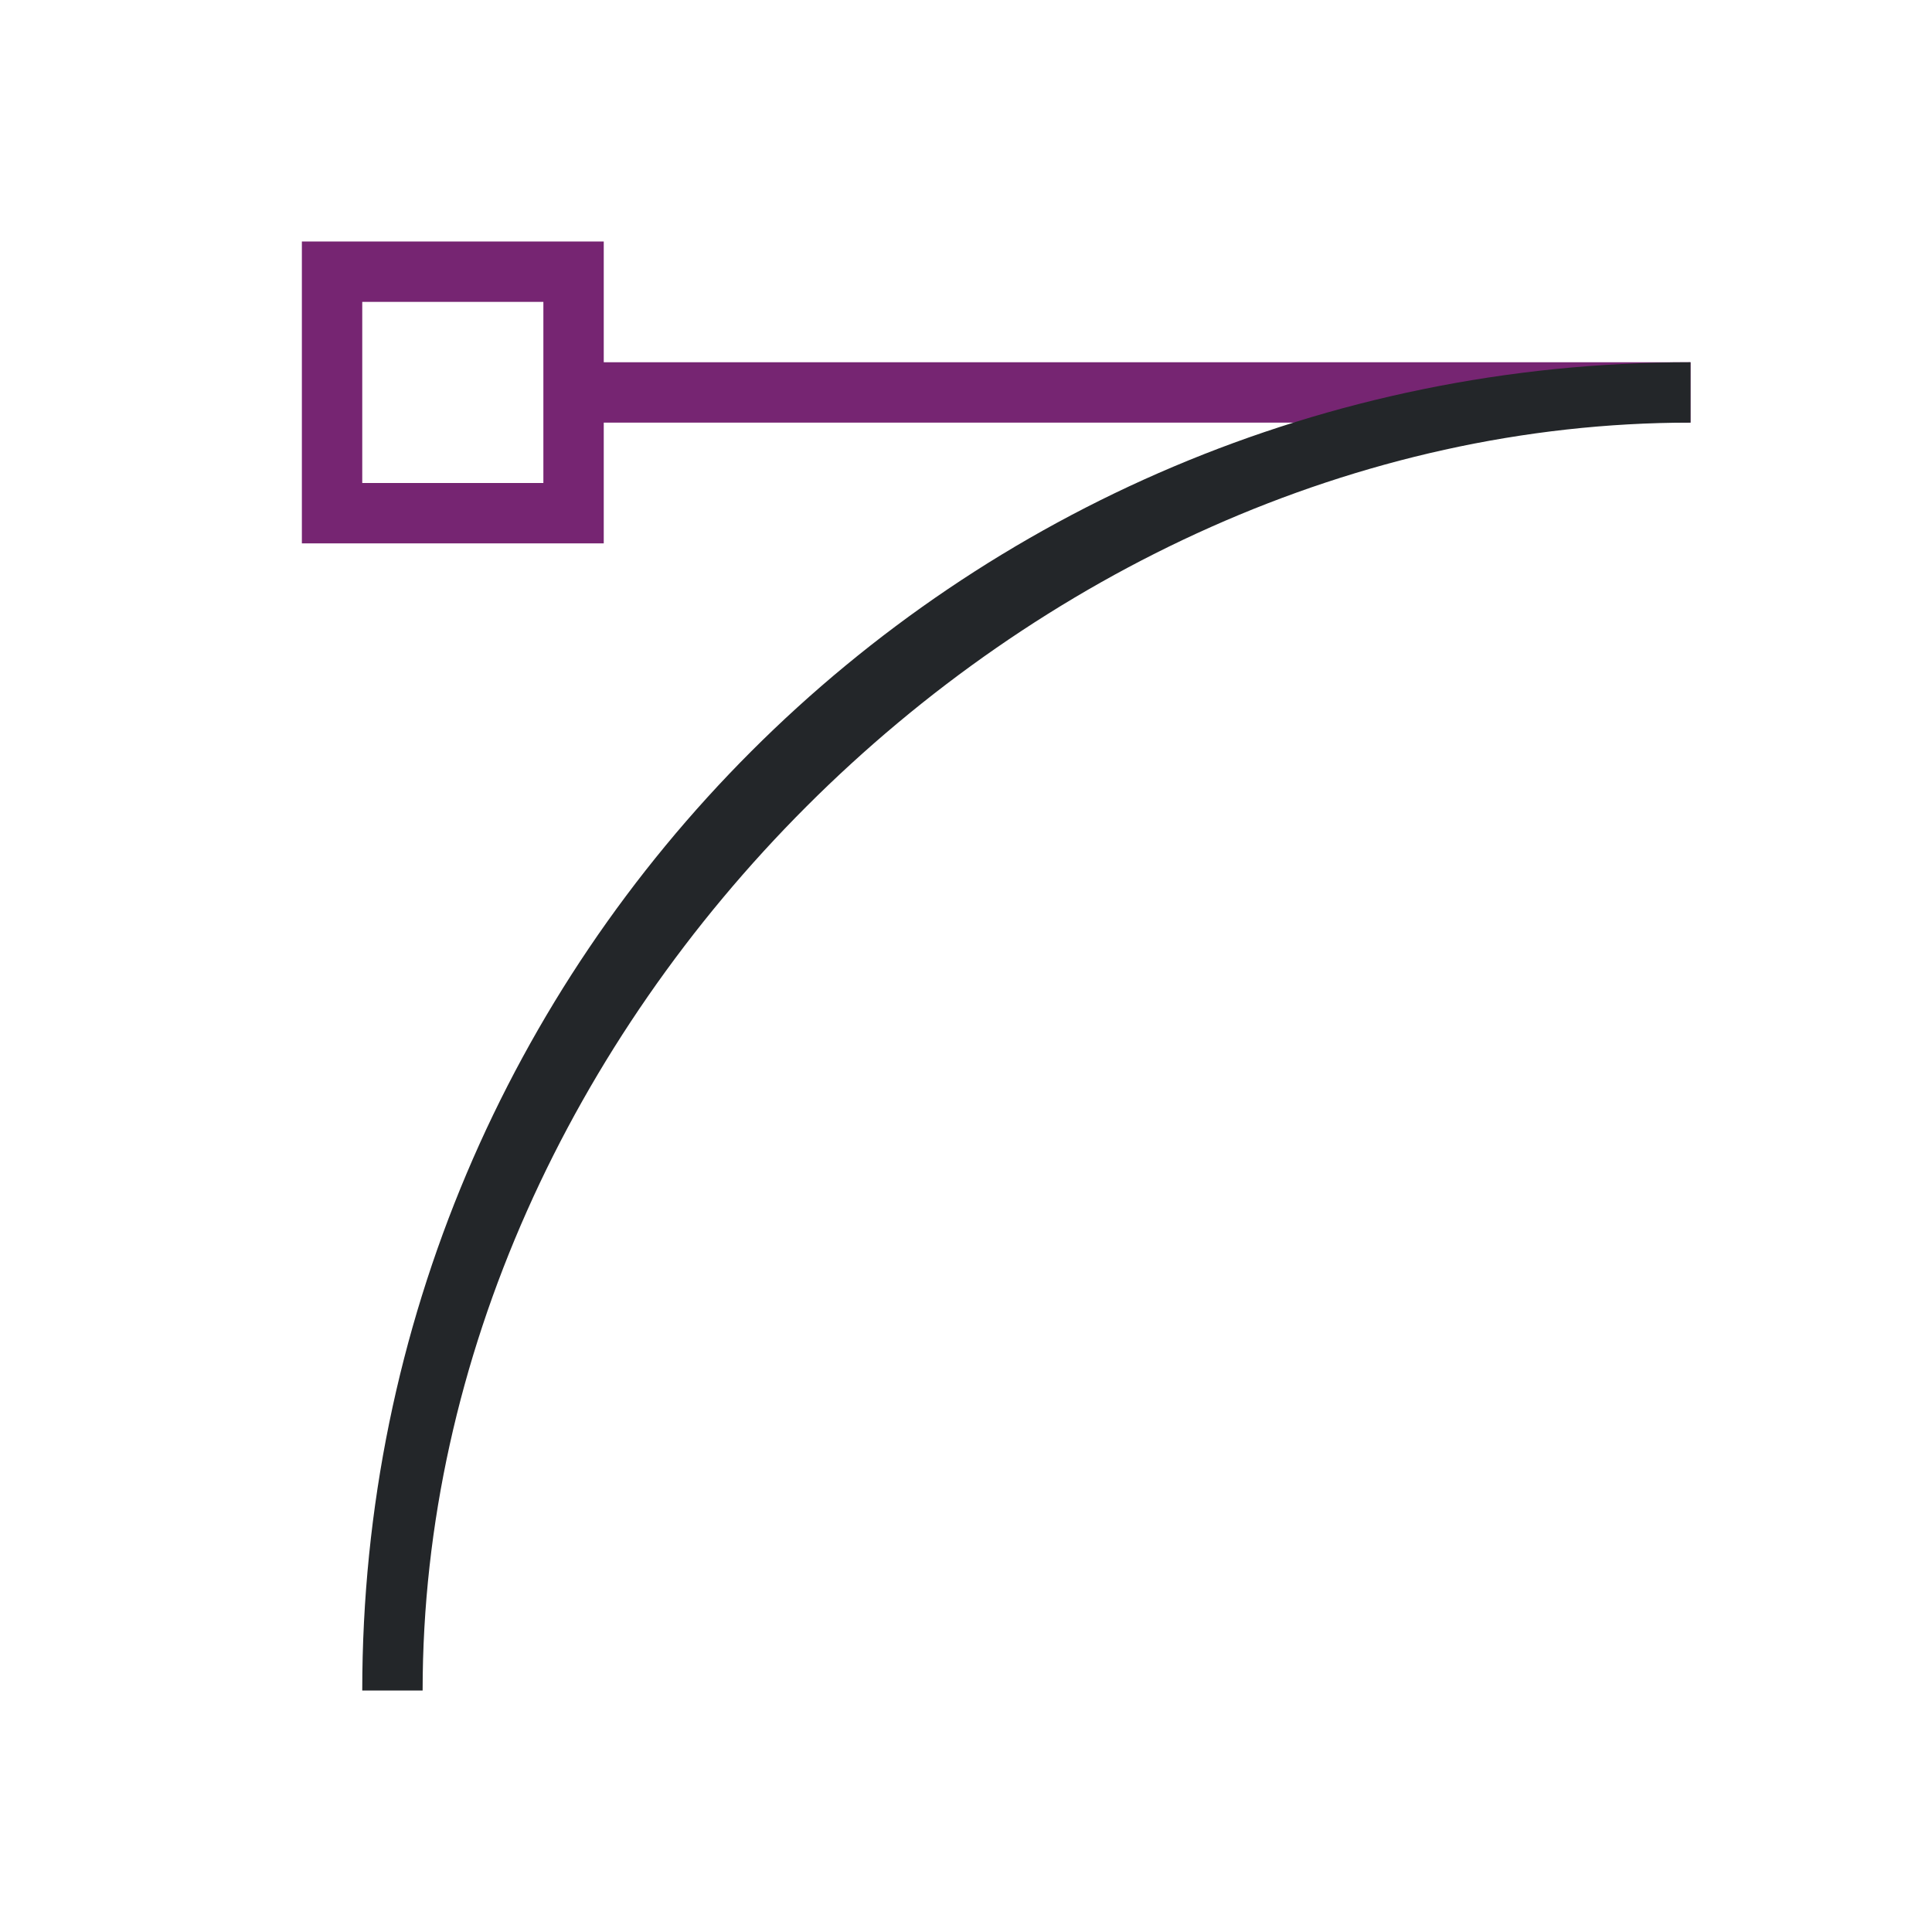 <svg viewBox="0 0 32 32" xmlns="http://www.w3.org/2000/svg"><path d="m5 4v5h5v-2h18v-1h-18v-2zm1 1h3v3h-3z" fill="#762572"/><path d="m28 6c-12.15 0-22 9.85-22 22h1c0-11.046 9.954-21 21-21z" fill="#232629"/></svg>